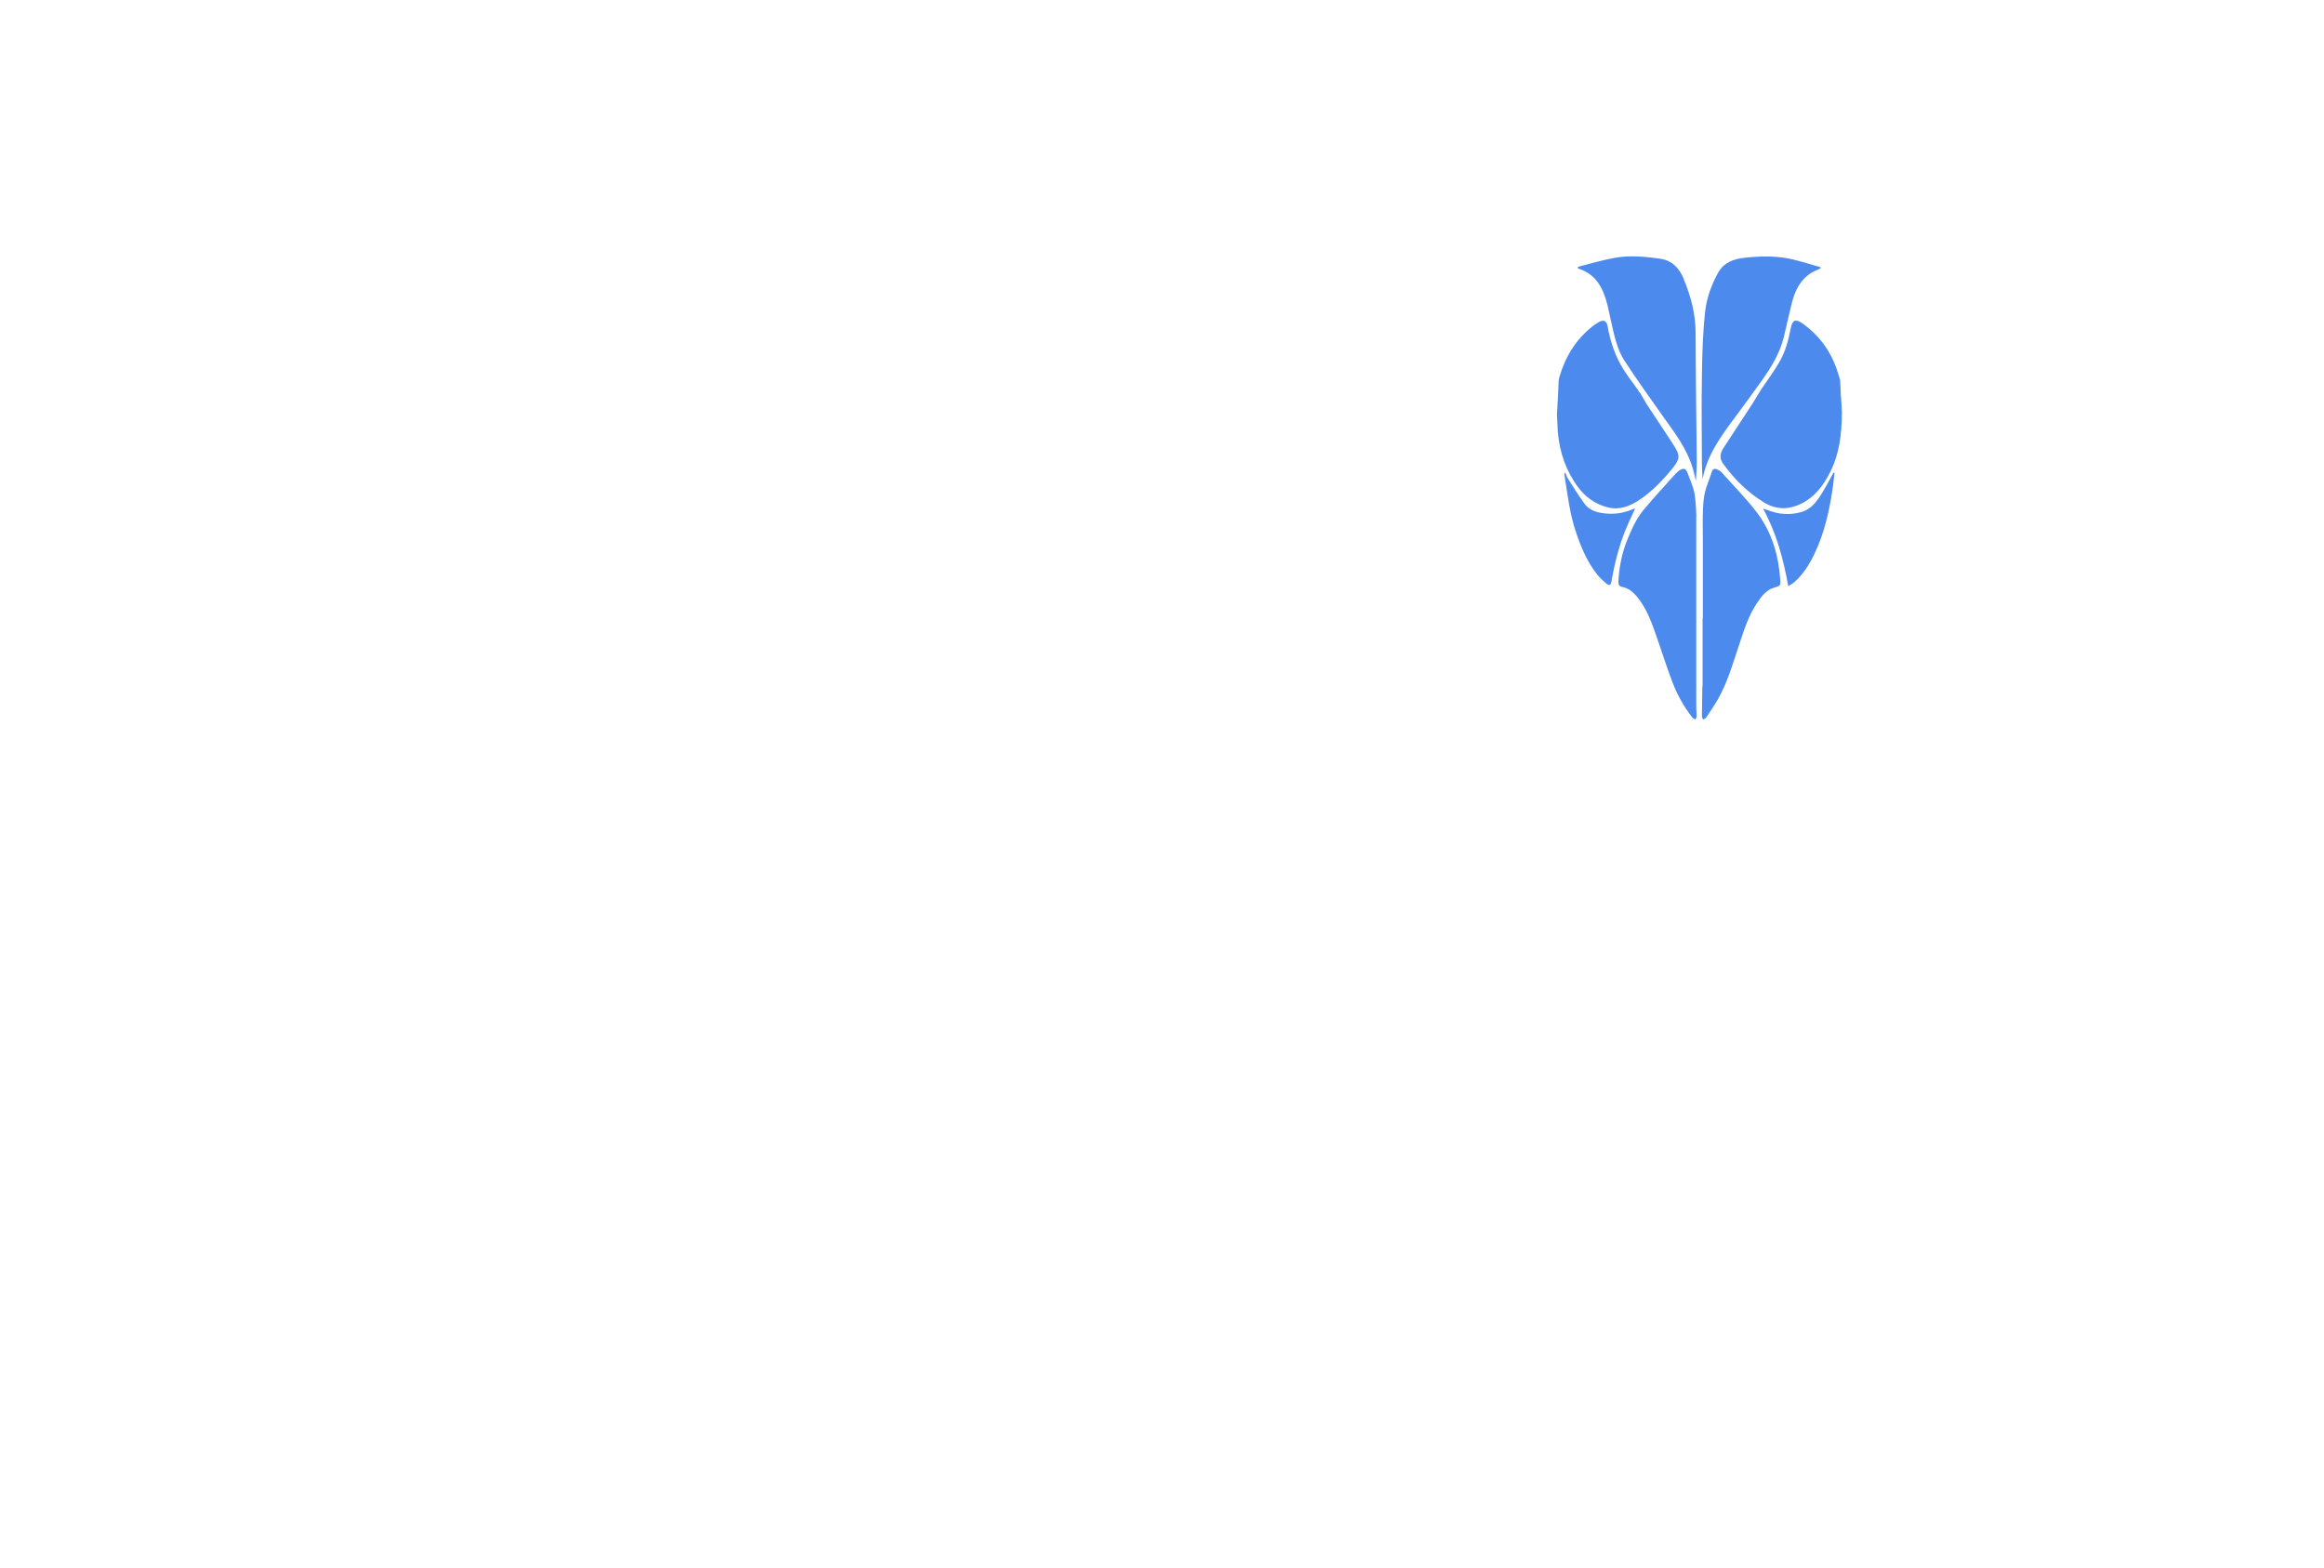 <svg width="403" height="272" viewBox="0 0 403 272" fill="none" xmlns="http://www.w3.org/2000/svg">
<path d="M291.996 48.42C291.242 46.591 290.053 45.196 287.905 44.876C285.276 44.487 282.624 44.259 279.995 44.716C277.847 45.105 275.767 45.745 273.641 46.271C273.641 46.362 273.641 46.476 273.641 46.568C276.749 47.505 277.984 49.951 278.715 52.786C278.99 53.861 279.195 54.981 279.447 56.055C279.973 58.364 280.453 60.696 281.778 62.685C283.904 65.908 286.122 69.063 288.362 72.195C290.373 75.007 292.476 77.75 293.505 81.111C293.734 81.82 293.871 82.551 294.077 83.42C294.145 82.254 294.237 81.248 294.237 80.265C294.168 72.744 294.054 65.245 294.031 57.724C294.031 54.455 293.208 51.392 291.973 48.42H291.996Z" fill="#4D8AEE"/>
<path d="M302.603 44.694C300.637 44.899 298.946 45.494 297.917 47.323C296.751 49.449 295.928 51.758 295.677 54.112C295.288 57.724 295.174 61.359 295.128 64.994C295.037 70.207 295.105 75.419 295.128 80.631C295.128 81.454 295.22 82.3 295.243 83.123C296.02 78.825 298.557 75.487 301.049 72.127C302.603 70.024 304.135 67.943 305.643 65.817C307.221 63.577 308.615 61.268 309.301 58.57C309.804 56.513 310.238 54.432 310.764 52.375C311.312 50.317 312.227 48.466 314.124 47.3C314.627 47.003 315.176 46.797 315.701 46.545C315.701 46.477 315.701 46.408 315.701 46.34C314.055 45.882 312.432 45.357 310.764 44.968C308.066 44.328 305.323 44.419 302.58 44.694H302.603Z" fill="#4D8AEE"/>
<path d="M295.197 119.037C295.197 120.752 295.129 122.466 295.129 124.181C295.129 124.386 295.243 124.592 295.312 124.798C295.518 124.684 295.769 124.592 295.883 124.409C296.569 123.403 297.255 122.398 297.849 121.369C299.632 118.26 300.569 114.808 301.712 111.424C302.489 109.092 303.244 106.715 304.638 104.657C305.415 103.469 306.238 102.303 307.724 101.891C308.753 101.594 308.776 101.571 308.707 100.474C308.41 96.313 307.267 92.381 304.775 89.043C302.878 86.506 300.615 84.265 298.512 81.888C298.329 81.682 298.078 81.568 297.826 81.431C297.415 81.225 297.003 81.293 296.866 81.751C296.363 83.328 295.632 84.883 295.449 86.506C295.175 88.883 295.289 91.284 295.289 93.684C295.289 98.211 295.289 102.737 295.289 107.264H295.243C295.243 111.196 295.243 115.128 295.243 119.06L295.197 119.037Z" fill="#4D8AEE"/>
<path d="M294.167 89.546C294.167 89.546 294.076 86.963 293.87 85.728C293.641 84.448 293.07 83.214 292.613 81.979C292.338 81.248 291.95 81.133 291.287 81.545C291.013 81.705 290.784 81.933 290.555 82.162C289.664 83.145 288.772 84.128 287.904 85.111C286.944 86.186 285.984 87.26 285.069 88.358C283.789 89.889 282.989 91.672 282.235 93.501C281.252 95.879 280.772 98.348 280.635 100.885C280.612 101.411 280.795 101.685 281.32 101.8C282.349 102.005 283.126 102.6 283.789 103.4C285.595 105.526 286.464 108.109 287.355 110.67C288.224 113.207 289.047 115.745 289.984 118.237C290.83 120.454 291.973 122.558 293.459 124.432C293.573 124.592 293.801 124.661 293.984 124.798C294.076 124.592 294.213 124.409 294.213 124.204C294.213 123.723 294.144 123.243 294.144 122.763C294.144 111.676 294.144 100.611 294.144 89.523L294.167 89.546Z" fill="#4D8AEE"/>
<path d="M319.22 68.766L319.106 66.137C319.106 65.977 319.06 65.794 318.992 65.566C318.809 64.948 318.603 64.354 318.397 63.737C317.254 60.582 315.288 58.022 312.545 56.078C311.357 55.255 310.808 55.507 310.534 56.901C310.145 59.005 309.574 61.062 308.499 62.891C307.562 64.491 306.442 66 305.39 67.555L303.882 70.024C302.19 72.63 300.476 75.213 298.784 77.819C298.213 78.711 298.19 79.625 298.853 80.494C300.796 83.146 303.105 85.455 305.939 87.169C308.065 88.45 310.237 88.404 312.408 87.329C314.74 86.163 316.203 84.174 317.346 81.911C318.923 78.802 319.38 75.442 319.403 71.487C319.38 70.915 319.312 69.818 319.243 68.743L319.22 68.766Z" fill="#4D8AEE"/>
<path d="M290.077 81.156C291.289 79.647 291.38 79.03 290.352 77.407C288.797 74.961 287.151 72.56 285.574 70.137L284.34 68.034H284.248C284.18 67.874 284.088 67.691 283.951 67.508C283.151 66.388 282.305 65.313 281.574 64.147C280.111 61.839 279.242 59.301 278.785 56.626C278.602 55.62 278.076 55.369 277.185 55.895C276.819 56.1 276.453 56.375 276.111 56.626C273.253 58.912 271.424 61.884 270.419 65.382C270.327 65.679 270.282 65.908 270.282 66.114L270.167 68.788C270.099 69.84 270.03 70.891 269.984 71.943C270.03 72.949 270.076 73.932 270.144 74.938C270.442 78.458 271.562 81.682 273.665 84.517C274.968 86.254 276.659 87.443 278.785 87.991C280.842 88.517 282.648 87.786 284.34 86.665C286.58 85.157 288.409 83.213 290.1 81.133L290.077 81.156Z" fill="#4D8AEE"/>
<g filter="url(#filter0_d_350_16940)">
<path d="M318.124 82.026C318.124 82.026 317.987 81.981 317.918 81.981C317.827 82.186 317.735 82.415 317.598 82.621C316.912 83.832 316.272 85.09 315.495 86.233C314.695 87.421 313.712 88.473 312.249 88.839C310.26 89.365 308.317 89.204 306.42 88.427C306.26 88.359 306.077 88.313 305.734 88.222C308.066 92.474 309.232 96.909 310.1 101.664C310.603 101.321 310.969 101.138 311.266 100.864C312.729 99.538 313.758 97.892 314.604 96.131C316.432 92.337 317.301 88.29 317.872 84.152C317.964 83.444 318.032 82.735 318.124 82.026Z" fill="#4D8AEE"/>
</g>
<g filter="url(#filter1_d_350_16940)">
<path d="M283.517 88.22C283.288 88.266 283.22 88.266 283.128 88.312C281.78 88.906 280.385 89.157 278.922 89.089C277.345 88.997 275.768 88.723 274.762 87.351C273.711 85.934 272.796 84.402 271.836 82.916C271.653 82.642 271.585 82.299 271.448 82.002C271.402 82.002 271.333 82.025 271.288 82.048C271.288 82.162 271.265 82.276 271.288 82.368C271.836 85.797 272.202 89.226 273.368 92.541C274.213 95.01 275.219 97.365 276.797 99.422C277.254 100.039 277.825 100.588 278.419 101.091C279.082 101.685 279.311 101.571 279.471 100.725C279.471 100.657 279.471 100.588 279.494 100.519C280.111 97.113 280.98 93.798 282.42 90.643C282.763 89.866 283.128 89.089 283.54 88.243L283.517 88.22Z" fill="#4D8AEE"/>
</g>
<defs>
<filter id="filter0_d_350_16940" x="290.834" y="67.081" width="42.191" height="49.483" filterUnits="userSpaceOnUse" color-interpolation-filters="sRGB">
<feFlood flood-opacity="0" result="BackgroundImageFix"/>
<feColorMatrix in="SourceAlpha" type="matrix" values="0 0 0 0 0 0 0 0 0 0 0 0 0 0 0 0 0 0 127 0" result="hardAlpha"/>
<feOffset/>
<feGaussianBlur stdDeviation="7.45"/>
<feComposite in2="hardAlpha" operator="out"/>
<feColorMatrix type="matrix" values="0 0 0 0 0.267 0 0 0 0 0.459 0 0 0 0 0.953 0 0 0 0.4 0"/>
<feBlend mode="normal" in2="BackgroundImageFix" result="effect1_dropShadow_350_16940"/>
<feBlend mode="normal" in="SourceGraphic" in2="effect1_dropShadow_350_16940" result="shape"/>
</filter>
<filter id="filter1_d_350_16940" x="256.377" y="67.102" width="42.062" height="49.261" filterUnits="userSpaceOnUse" color-interpolation-filters="sRGB">
<feFlood flood-opacity="0" result="BackgroundImageFix"/>
<feColorMatrix in="SourceAlpha" type="matrix" values="0 0 0 0 0 0 0 0 0 0 0 0 0 0 0 0 0 0 127 0" result="hardAlpha"/>
<feOffset/>
<feGaussianBlur stdDeviation="7.45"/>
<feComposite in2="hardAlpha" operator="out"/>
<feColorMatrix type="matrix" values="0 0 0 0 0.267 0 0 0 0 0.459 0 0 0 0 0.953 0 0 0 0.4 0"/>
<feBlend mode="normal" in2="BackgroundImageFix" result="effect1_dropShadow_350_16940"/>
<feBlend mode="normal" in="SourceGraphic" in2="effect1_dropShadow_350_16940" result="shape"/>
</filter>
</defs>
</svg>
